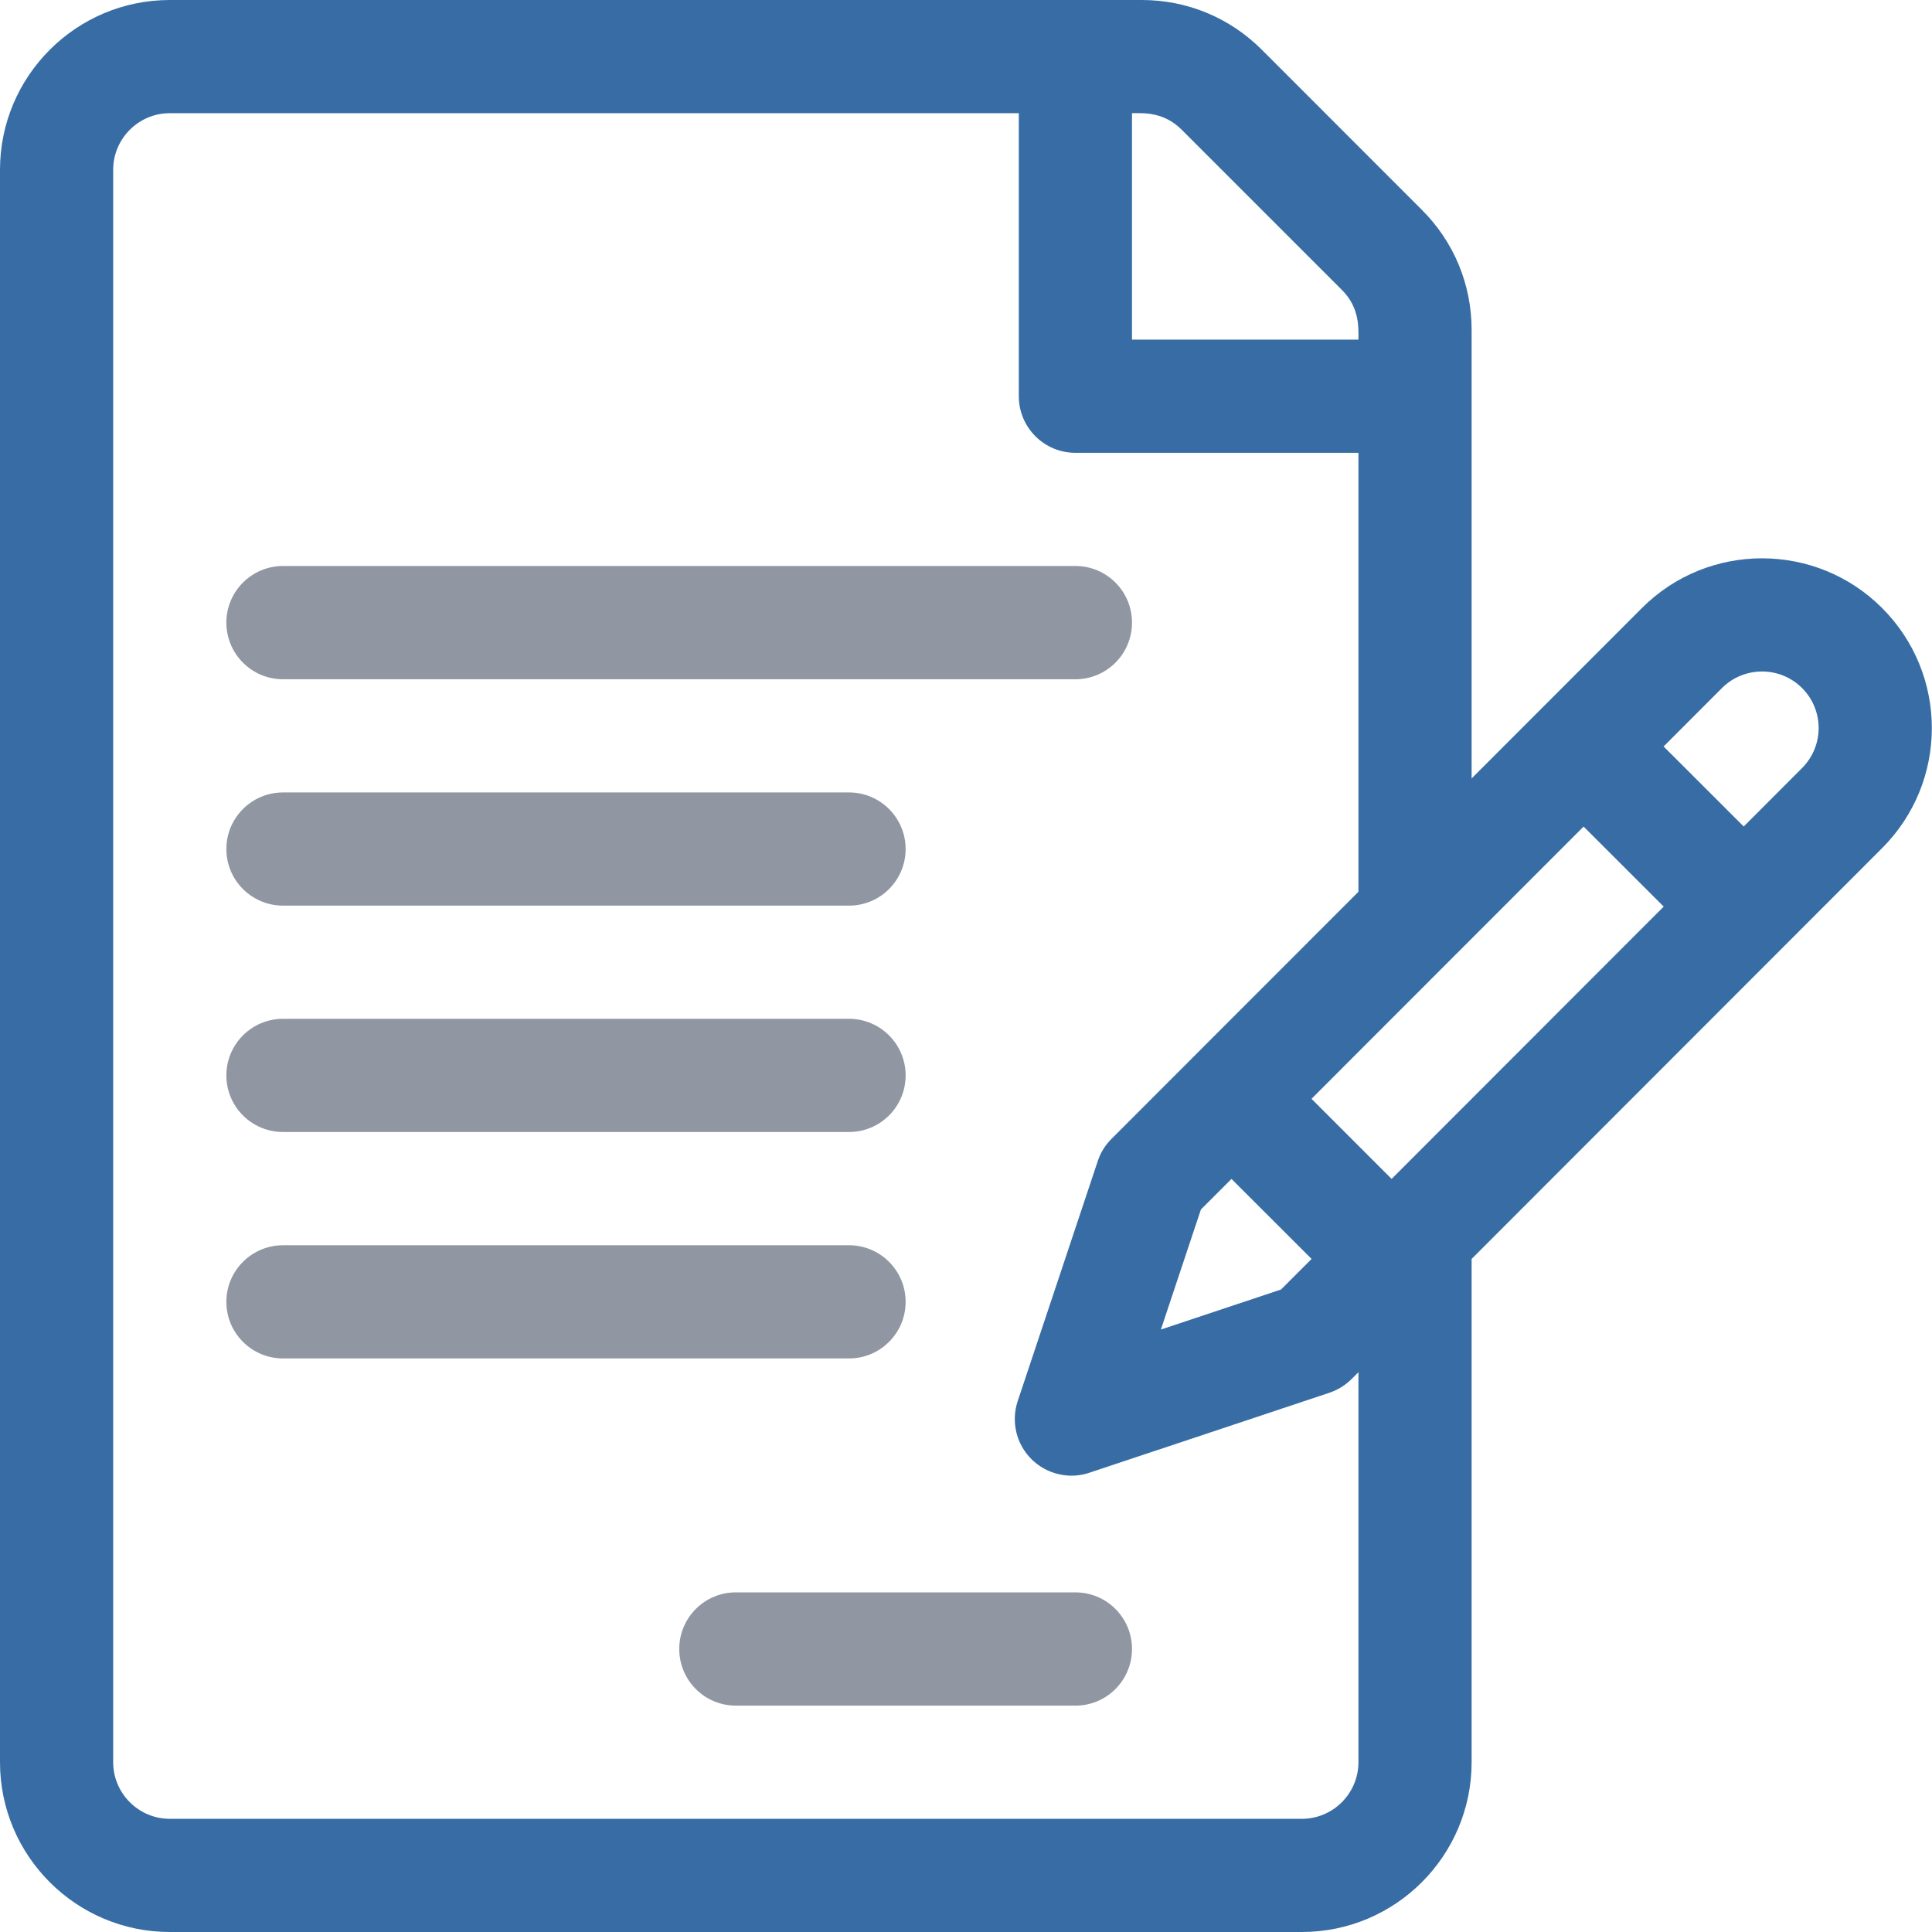 <svg width="24" height="24" viewBox="0 0 24 24" fill="none" xmlns="http://www.w3.org/2000/svg">
<path d="M23.38 7.553C22.558 6.73 21.219 6.73 20.397 7.553L18.281 9.67V4.098C18.281 3.535 18.062 3.005 17.663 2.607L15.675 0.618C15.276 0.219 14.747 0 14.183 0H2.109C0.946 0 0 0.946 0 2.109V21.891C0 23.054 0.946 24 2.109 24H16.172C17.335 24 18.281 23.054 18.281 21.891V15.639L23.38 10.536C24.204 9.712 24.204 8.377 23.38 7.553ZM14.062 1.406C14.195 1.406 14.451 1.383 14.68 1.612L16.669 3.601C16.892 3.824 16.875 4.069 16.875 4.219H14.062V1.406ZM16.875 21.891C16.875 22.278 16.56 22.594 16.172 22.594H2.109C1.722 22.594 1.406 22.278 1.406 21.891V2.109C1.406 1.722 1.722 1.406 2.109 1.406H12.656V4.922C12.656 5.31 12.971 5.625 13.359 5.625H16.875V11.078L14.8 13.154L13.807 14.148C13.729 14.225 13.671 14.319 13.637 14.423L12.642 17.406C12.601 17.53 12.595 17.663 12.625 17.79C12.655 17.917 12.72 18.033 12.812 18.125C12.905 18.218 13.021 18.282 13.148 18.312C13.275 18.343 13.408 18.337 13.532 18.295L16.515 17.301C16.618 17.266 16.712 17.208 16.79 17.131L16.875 17.046V21.891ZM15.298 14.645L16.293 15.639L15.913 16.019L14.421 16.516L14.918 15.025L15.298 14.645ZM17.287 14.645L16.292 13.65L19.672 10.268L20.667 11.262L17.287 14.645ZM22.385 9.542L21.661 10.267L20.666 9.273L21.391 8.547C21.666 8.273 22.111 8.273 22.386 8.547C22.66 8.821 22.661 9.266 22.385 9.542Z" fill="#376DA4"/>
<path d="M13.359 7.031H3.516C3.127 7.031 2.812 7.346 2.812 7.734C2.812 8.123 3.127 8.438 3.516 8.438H13.359C13.748 8.438 14.062 8.123 14.062 7.734C14.062 7.346 13.748 7.031 13.359 7.031ZM10.547 9.844H3.516C3.127 9.844 2.812 10.159 2.812 10.547C2.812 10.935 3.127 11.25 3.516 11.25H10.547C10.935 11.25 11.25 10.935 11.25 10.547C11.25 10.159 10.935 9.844 10.547 9.844ZM10.547 12.656H3.516C3.127 12.656 2.812 12.971 2.812 13.359C2.812 13.748 3.127 14.062 3.516 14.062H10.547C10.935 14.062 11.25 13.748 11.25 13.359C11.25 12.971 10.935 12.656 10.547 12.656ZM10.547 15.469H3.516C3.127 15.469 2.812 15.784 2.812 16.172C2.812 16.56 3.127 16.875 3.516 16.875H10.547C10.935 16.875 11.25 16.56 11.25 16.172C11.25 15.784 10.935 15.469 10.547 15.469ZM13.359 19.781H9.141C8.752 19.781 8.438 20.096 8.438 20.484C8.438 20.873 8.752 21.188 9.141 21.188H13.359C13.748 21.188 14.062 20.873 14.062 20.484C14.062 20.096 13.748 19.781 13.359 19.781Z" fill="#9096A2"/>
</svg>
